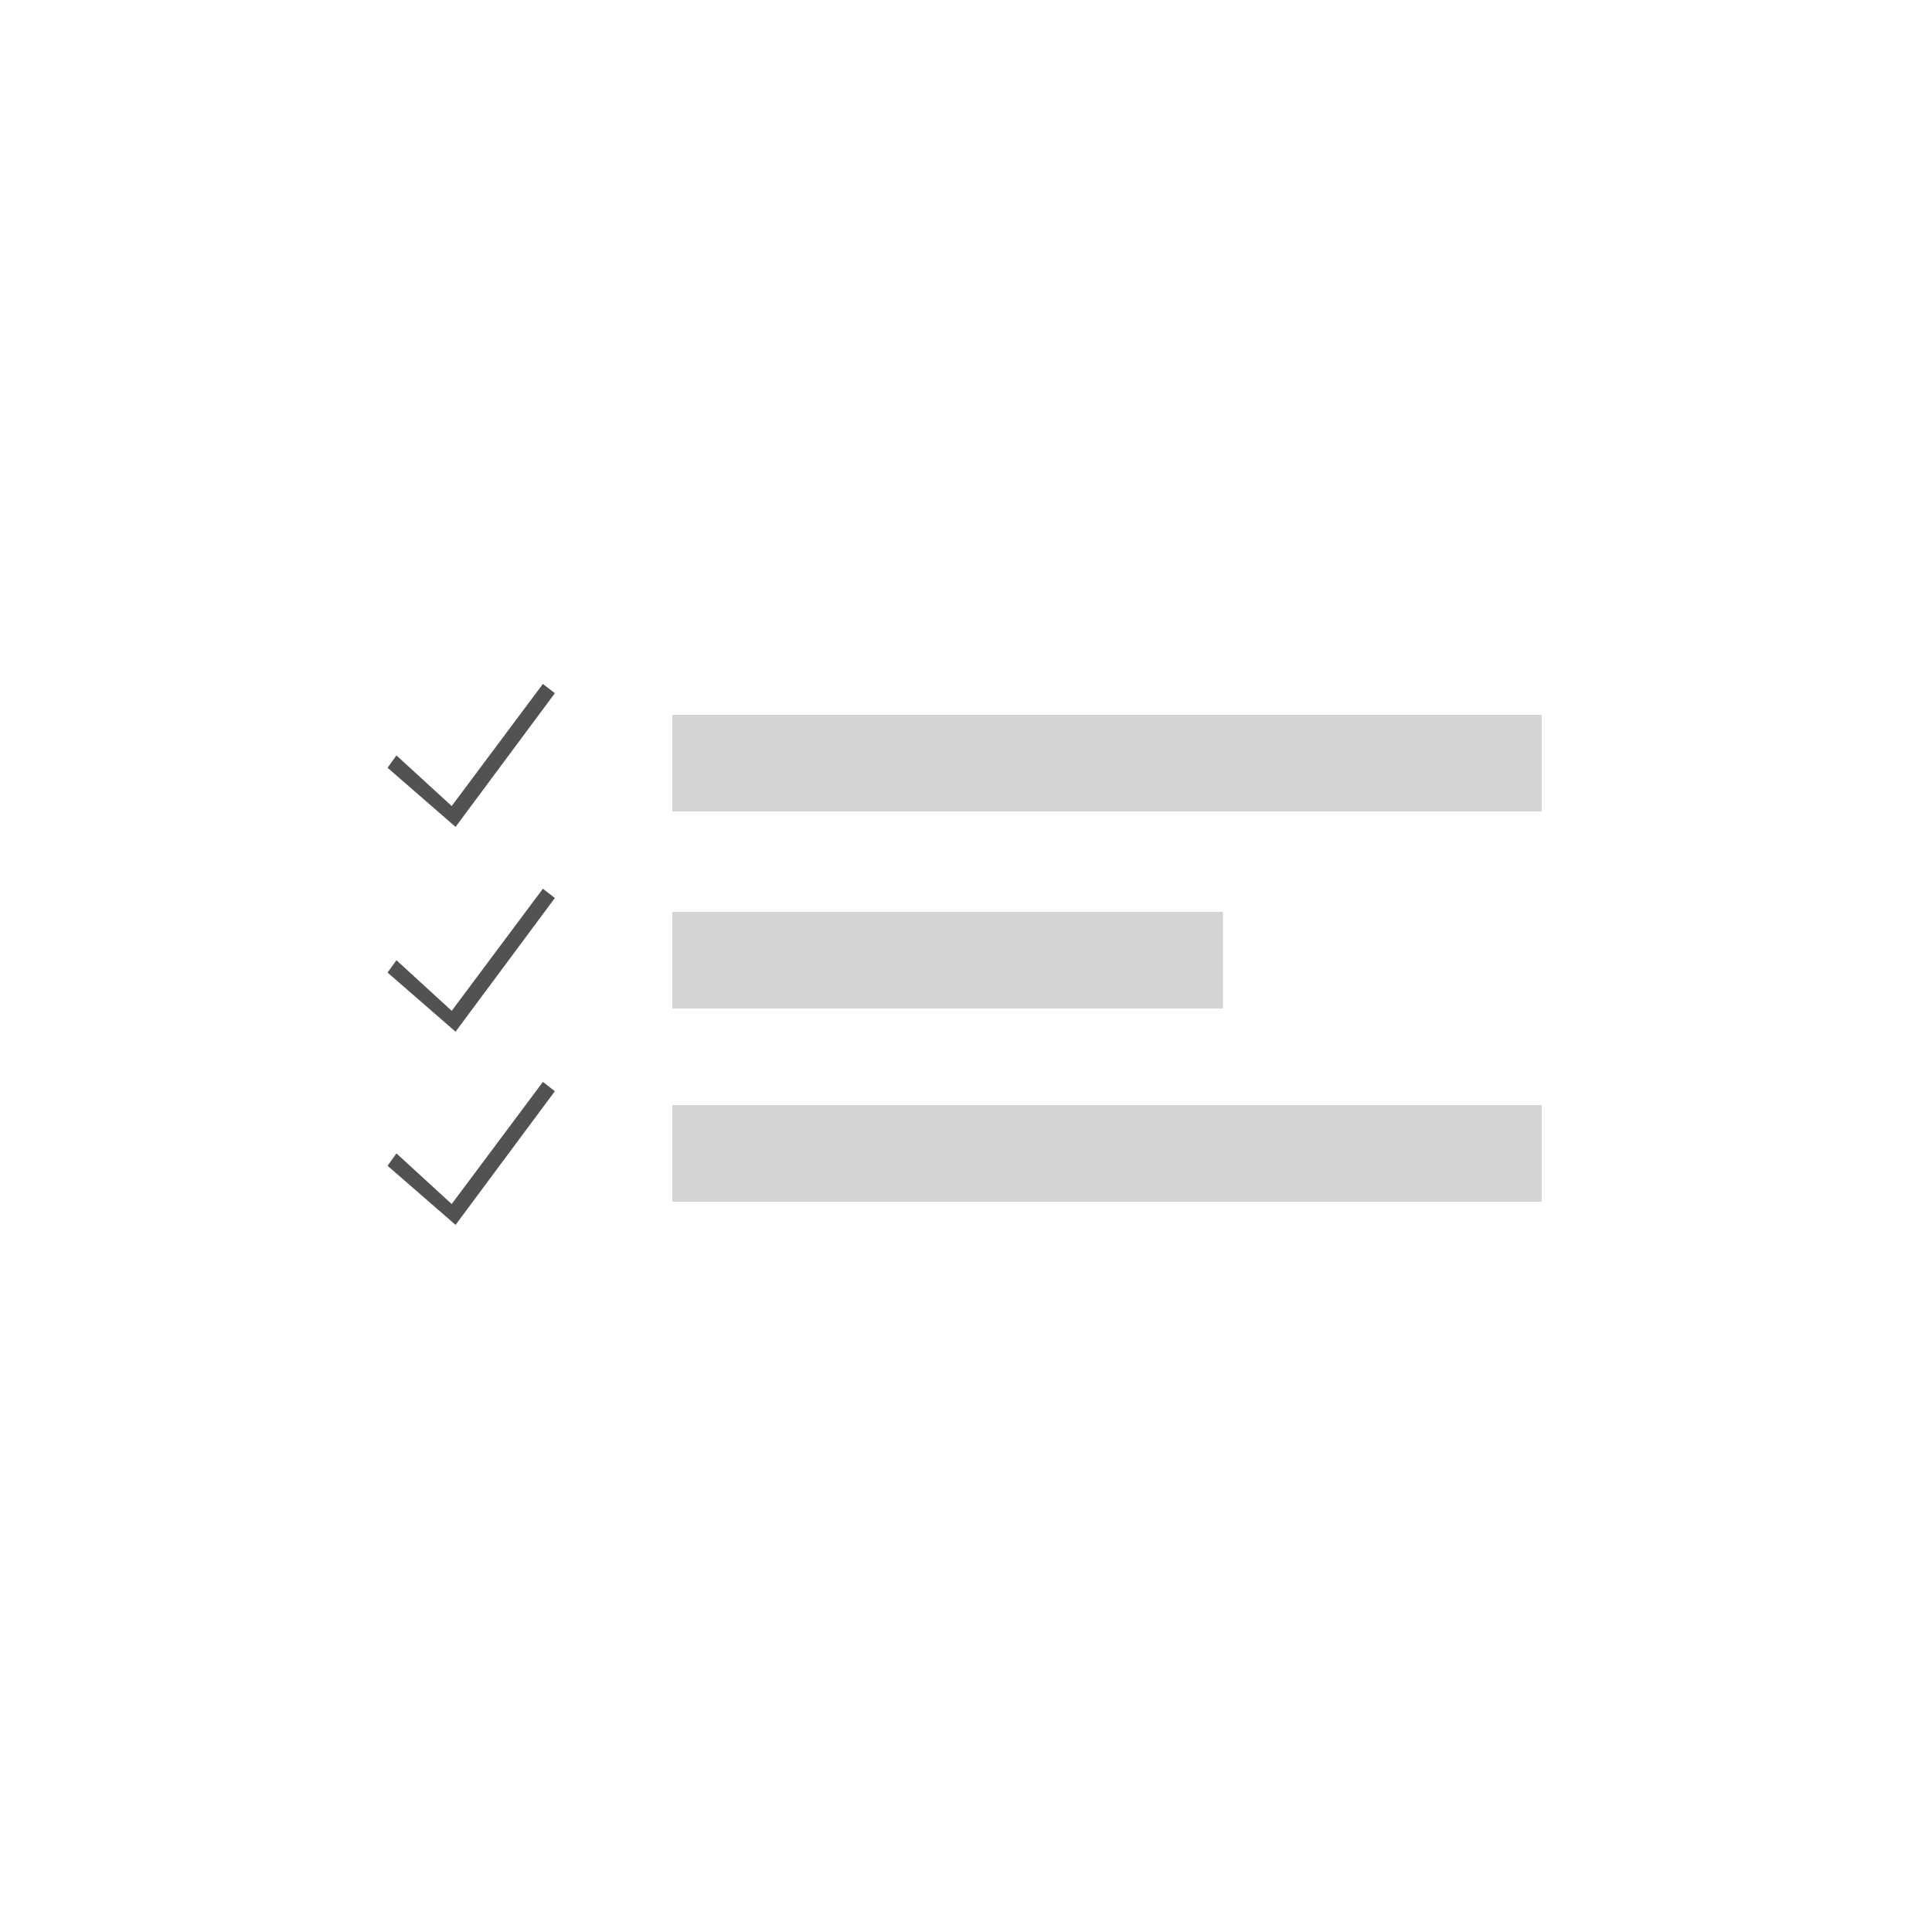 <?xml version="1.0" encoding="utf-8"?>
<!-- Generator: Adobe Illustrator 23.1.1, SVG Export Plug-In . SVG Version: 6.00 Build 0)  -->
<svg version="1.1" id="Plugin_Tasks" xmlns="http://www.w3.org/2000/svg" xmlns:xlink="http://www.w3.org/1999/xlink" x="0px"
	 y="0px" viewBox="0 0 500 500" style="enable-background:new 0 0 500 500;" xml:space="preserve">
<style type="text/css">
	.st0{fill:#d4d4d4;}
	.st1{fill:#525252;}
</style>
<rect x="174" y="185" class="st0" width="225" height="25"/>
<rect x="174" y="286" class="st0" width="225" height="25"/>
<rect x="174" y="236" class="st0" width="142.5" height="25"/>
<polygon class="st1" points="140.5,177 116.9,208.6 102.6,195.5 100.3,198.7 117.9,214 143.6,179.4 "/>
<polygon class="st1" points="140.5,230 116.9,261.6 102.6,248.5 100.3,251.7 117.9,267 143.6,232.4 "/>
<polygon class="st1" points="140.5,280 116.9,311.6 102.6,298.5 100.3,301.7 117.9,317 143.6,282.4 "/>
</svg>
